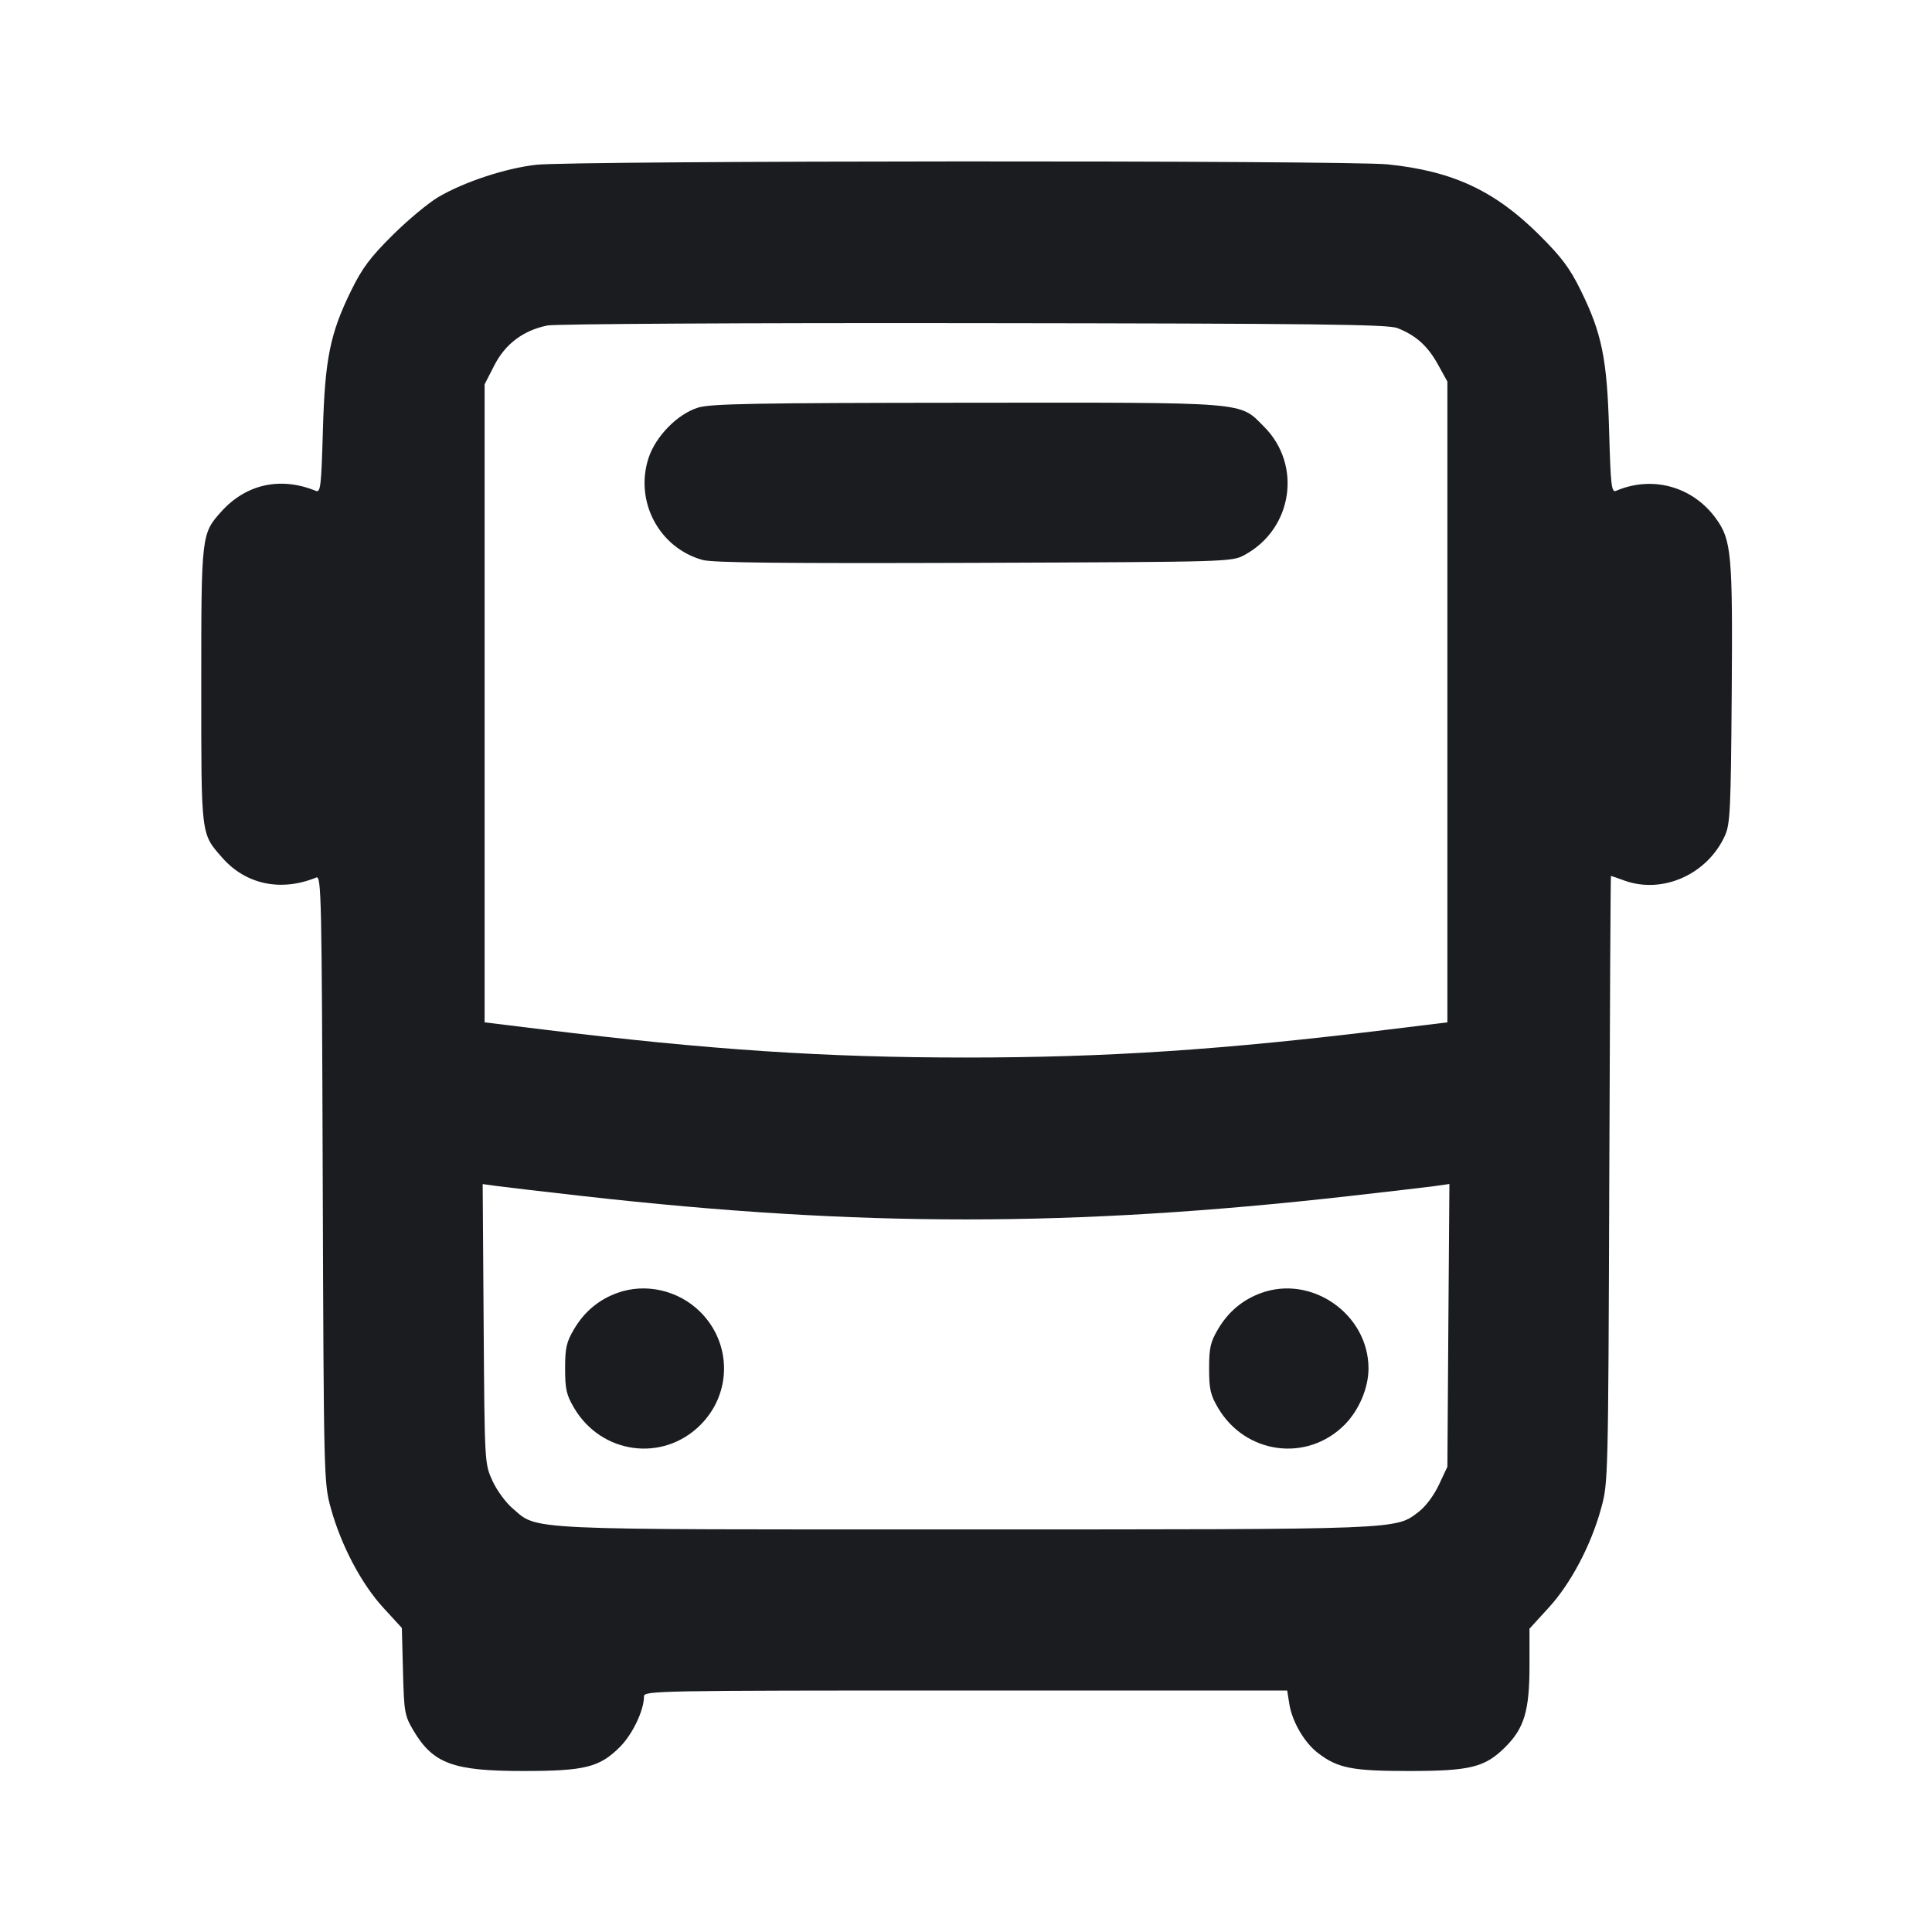 <svg width="24" height="24" viewBox="0 0 24 24" fill="none" xmlns="http://www.w3.org/2000/svg"><path d="M6.660 2.047 C 6.280 2.090,5.768 2.259,5.450 2.445 C 5.323 2.519,5.065 2.734,4.876 2.922 C 4.601 3.195,4.499 3.331,4.366 3.602 C 4.100 4.142,4.036 4.457,4.011 5.352 C 3.991 6.041,3.982 6.121,3.924 6.098 C 3.488 5.919,3.060 6.012,2.752 6.352 C 2.501 6.630,2.500 6.640,2.500 8.520 C 2.500 10.398,2.494 10.351,2.761 10.655 C 3.053 10.988,3.491 11.080,3.928 10.901 C 3.992 10.874,3.997 11.107,4.009 14.646 C 4.022 18.396,4.023 18.422,4.111 18.740 C 4.237 19.196,4.489 19.675,4.761 19.971 L 4.992 20.223 5.006 20.762 C 5.019 21.265,5.027 21.312,5.131 21.489 C 5.377 21.908,5.623 22.000,6.498 22.000 C 7.266 22.000,7.447 21.955,7.701 21.701 C 7.858 21.544,8.000 21.246,8.000 21.073 C 8.000 21.003,8.157 21.000,11.995 21.000 L 15.990 21.000 16.017 21.170 C 16.052 21.388,16.205 21.650,16.374 21.778 C 16.619 21.965,16.797 22.000,17.498 22.000 C 18.266 22.000,18.447 21.955,18.701 21.701 C 18.936 21.466,19.000 21.249,19.000 20.689 L 19.000 20.232 19.235 19.975 C 19.511 19.675,19.763 19.199,19.889 18.740 C 19.977 18.422,19.978 18.396,19.991 14.650 C 19.998 12.577,20.007 10.880,20.012 10.881 C 20.016 10.881,20.092 10.907,20.180 10.939 C 20.655 11.110,21.211 10.861,21.428 10.380 C 21.493 10.236,21.501 10.059,21.512 8.627 C 21.525 6.881,21.510 6.709,21.316 6.441 C 21.028 6.043,20.527 5.904,20.076 6.097 C 20.018 6.121,20.009 6.042,19.989 5.352 C 19.964 4.457,19.900 4.142,19.634 3.602 C 19.501 3.332,19.399 3.195,19.124 2.921 C 18.569 2.368,18.046 2.125,17.240 2.042 C 16.731 1.990,7.124 1.994,6.660 2.047 M17.360 4.076 C 17.589 4.166,17.735 4.297,17.861 4.525 L 17.980 4.740 17.980 8.720 L 17.980 12.700 17.260 12.788 C 15.196 13.041,13.753 13.137,12.000 13.137 C 10.247 13.137,8.804 13.041,6.740 12.788 L 6.020 12.700 6.020 8.737 L 6.020 4.774 6.141 4.538 C 6.278 4.271,6.502 4.103,6.802 4.043 C 6.901 4.024,9.257 4.010,12.100 4.014 C 16.363 4.019,17.243 4.029,17.360 4.076 M8.673 5.063 C 8.419 5.141,8.148 5.416,8.058 5.685 C 7.879 6.225,8.186 6.806,8.728 6.956 C 8.856 6.991,9.727 7.000,12.100 6.992 C 15.291 6.980,15.300 6.980,15.460 6.894 C 16.058 6.571,16.178 5.776,15.702 5.300 C 15.389 4.987,15.546 5.000,12.003 5.003 C 9.386 5.005,8.829 5.015,8.673 5.063 M7.258 14.860 C 10.678 15.244,13.322 15.244,16.742 14.860 C 17.228 14.805,17.710 14.749,17.815 14.735 L 18.005 14.708 17.992 16.464 L 17.980 18.220 17.875 18.444 C 17.813 18.576,17.710 18.714,17.624 18.780 C 17.331 19.003,17.447 18.999,12.003 18.999 C 6.428 19.000,6.689 19.012,6.367 18.737 C 6.281 18.664,6.168 18.508,6.116 18.392 C 6.020 18.180,6.020 18.177,6.008 16.444 L 5.996 14.709 6.186 14.735 C 6.290 14.749,6.772 14.805,7.258 14.860 M7.664 16.063 C 7.436 16.146,7.257 16.297,7.131 16.511 C 7.036 16.672,7.020 16.744,7.020 17.000 C 7.020 17.256,7.036 17.328,7.131 17.489 C 7.470 18.065,8.234 18.168,8.701 17.701 C 9.092 17.310,9.092 16.690,8.701 16.299 C 8.429 16.027,8.018 15.933,7.664 16.063 M15.664 16.063 C 15.436 16.146,15.257 16.297,15.131 16.511 C 15.036 16.672,15.020 16.744,15.020 17.000 C 15.020 17.256,15.036 17.328,15.131 17.489 C 15.470 18.065,16.234 18.168,16.701 17.701 C 16.881 17.521,17.000 17.242,17.000 17.000 C 17.000 16.326,16.295 15.832,15.664 16.063 " fill="#1A1C1F" stroke="none" fill-rule="evenodd"></path></svg>